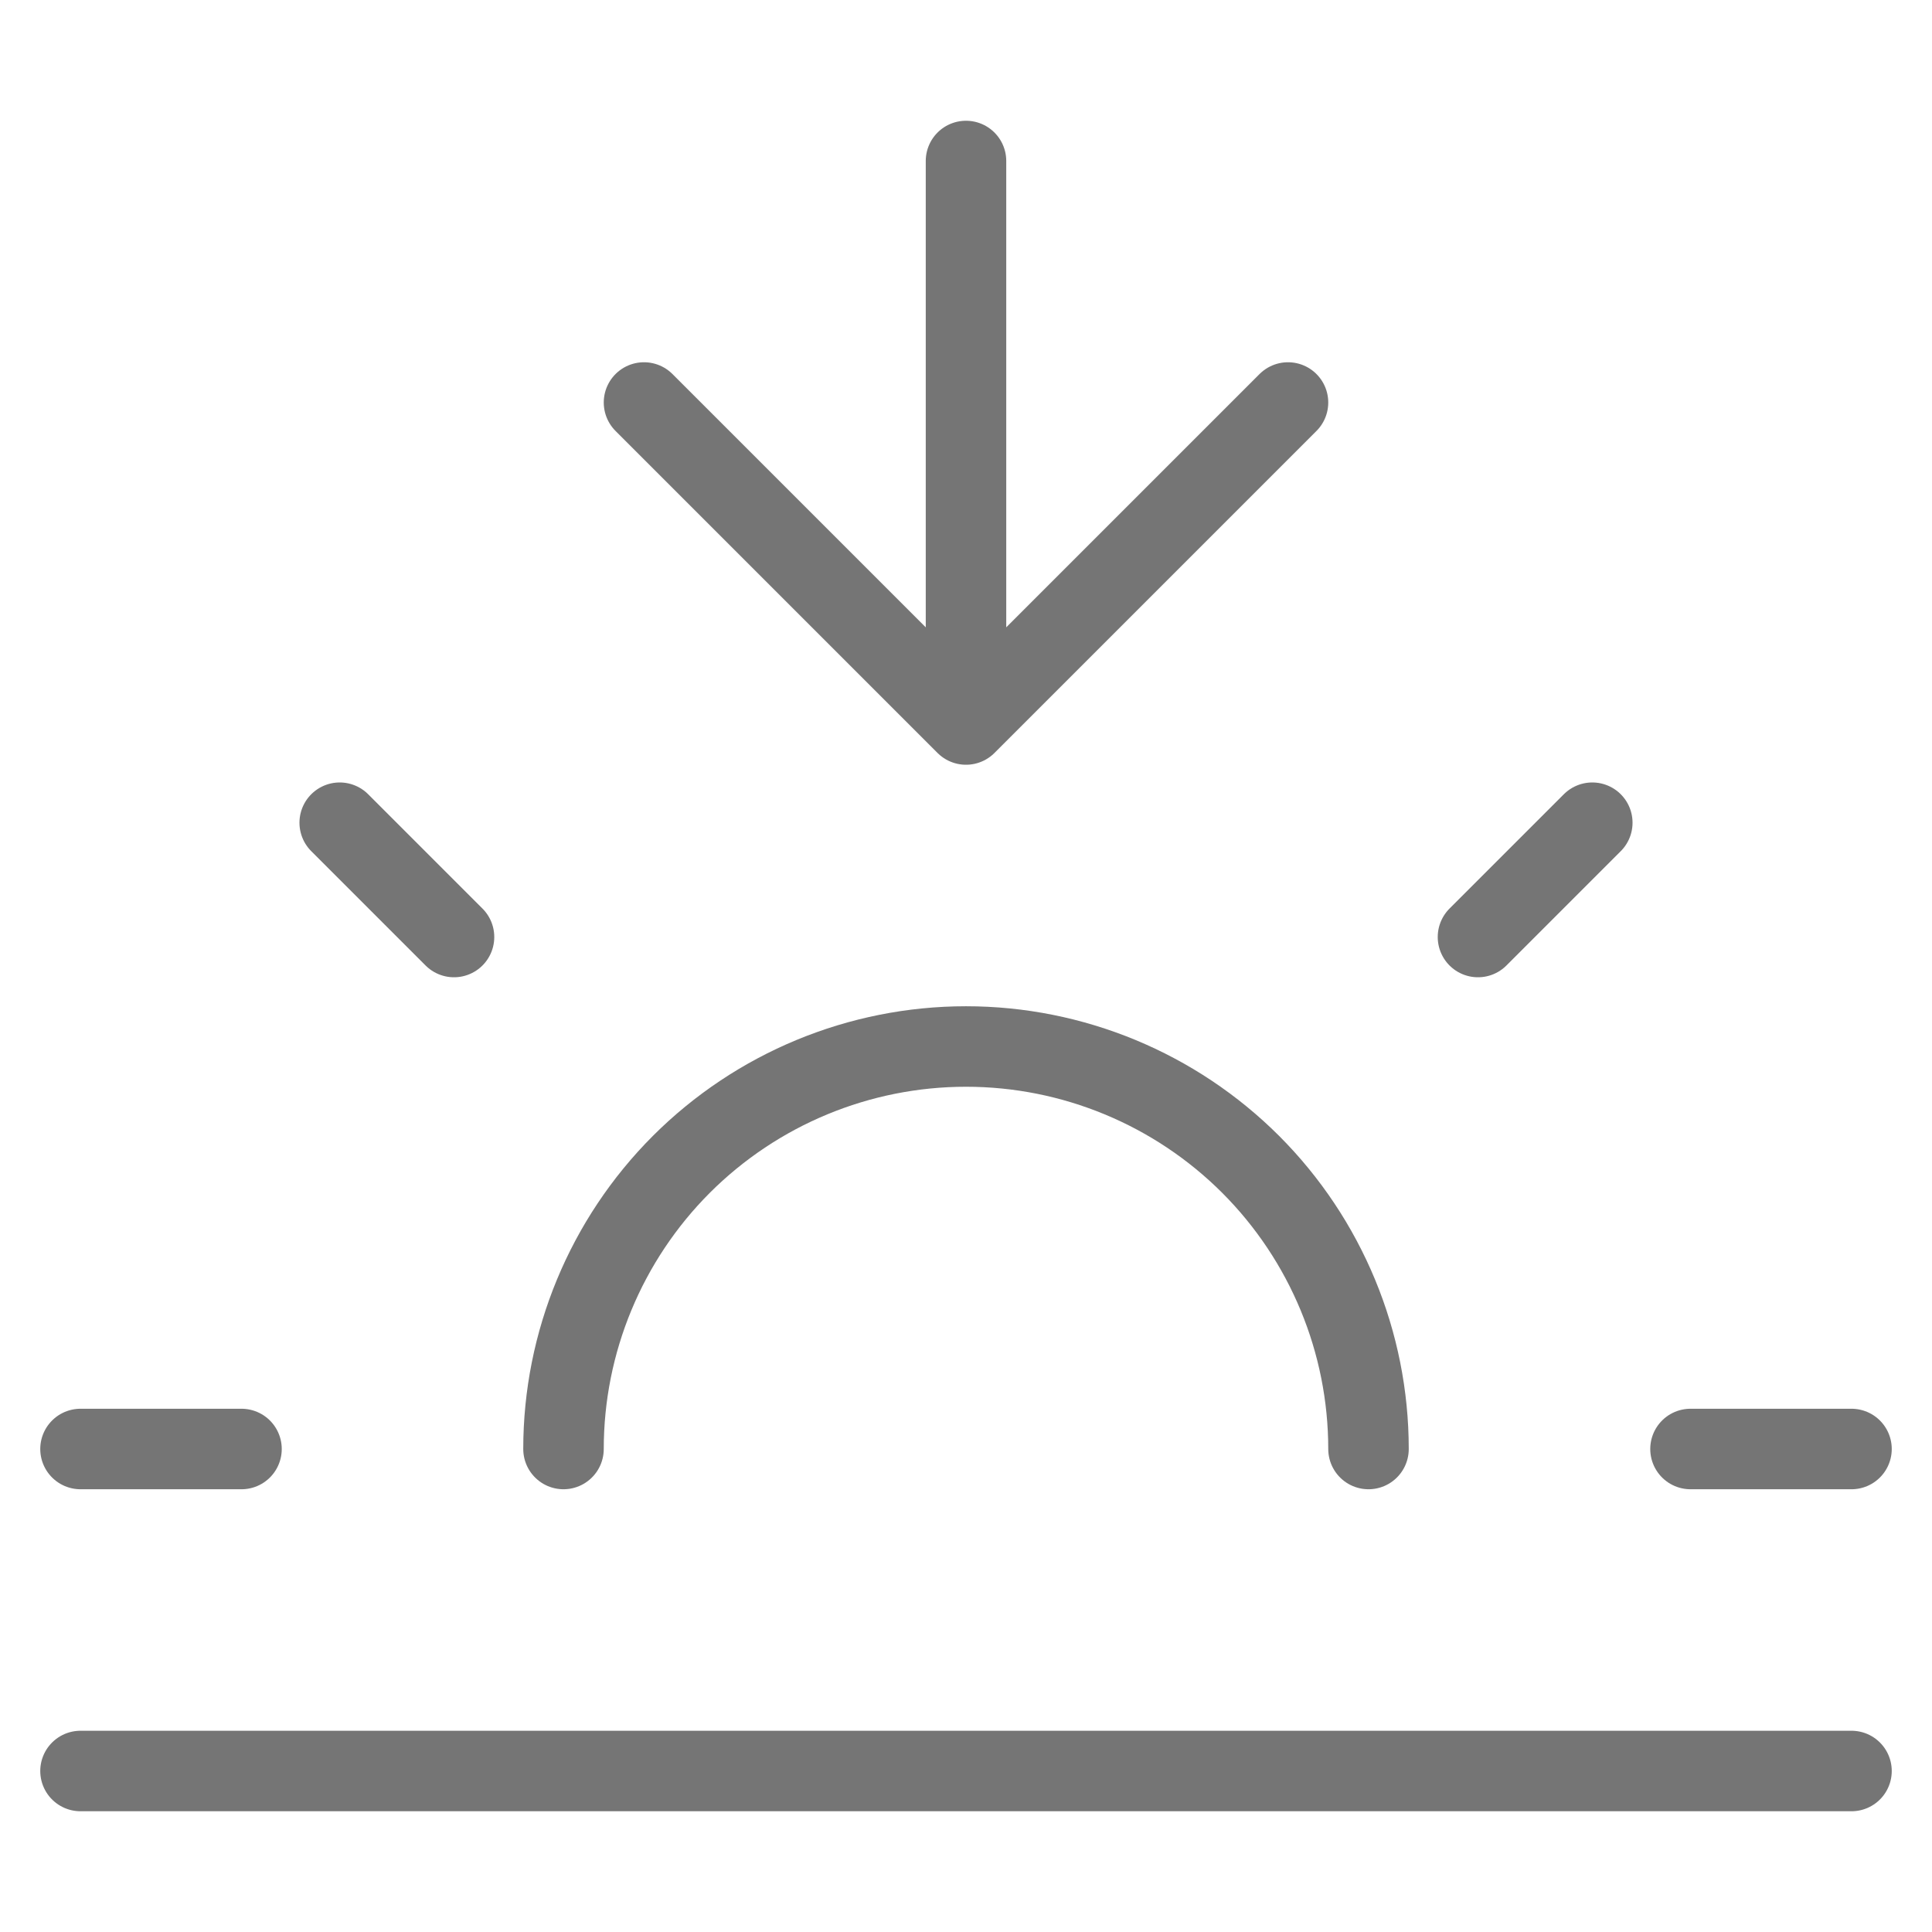 <svg width="24" height="24" viewBox="0 0 24 24" fill="none" xmlns="http://www.w3.org/2000/svg">
<path d="M17 18C17 16.674 16.473 15.402 15.536 14.464C14.598 13.527 13.326 13 12 13C10.674 13 9.402 13.527 8.464 14.464C7.527 15.402 7 16.674 7 18M12 9V2M12 9L16 5M12 9L8 5M4.22 10.22L5.64 11.64M1 18H3M21 18H23M18.36 11.64L19.78 10.22M23 22H1" stroke="#757575" stroke-linecap="round" stroke-linejoin="round"/>
</svg>
